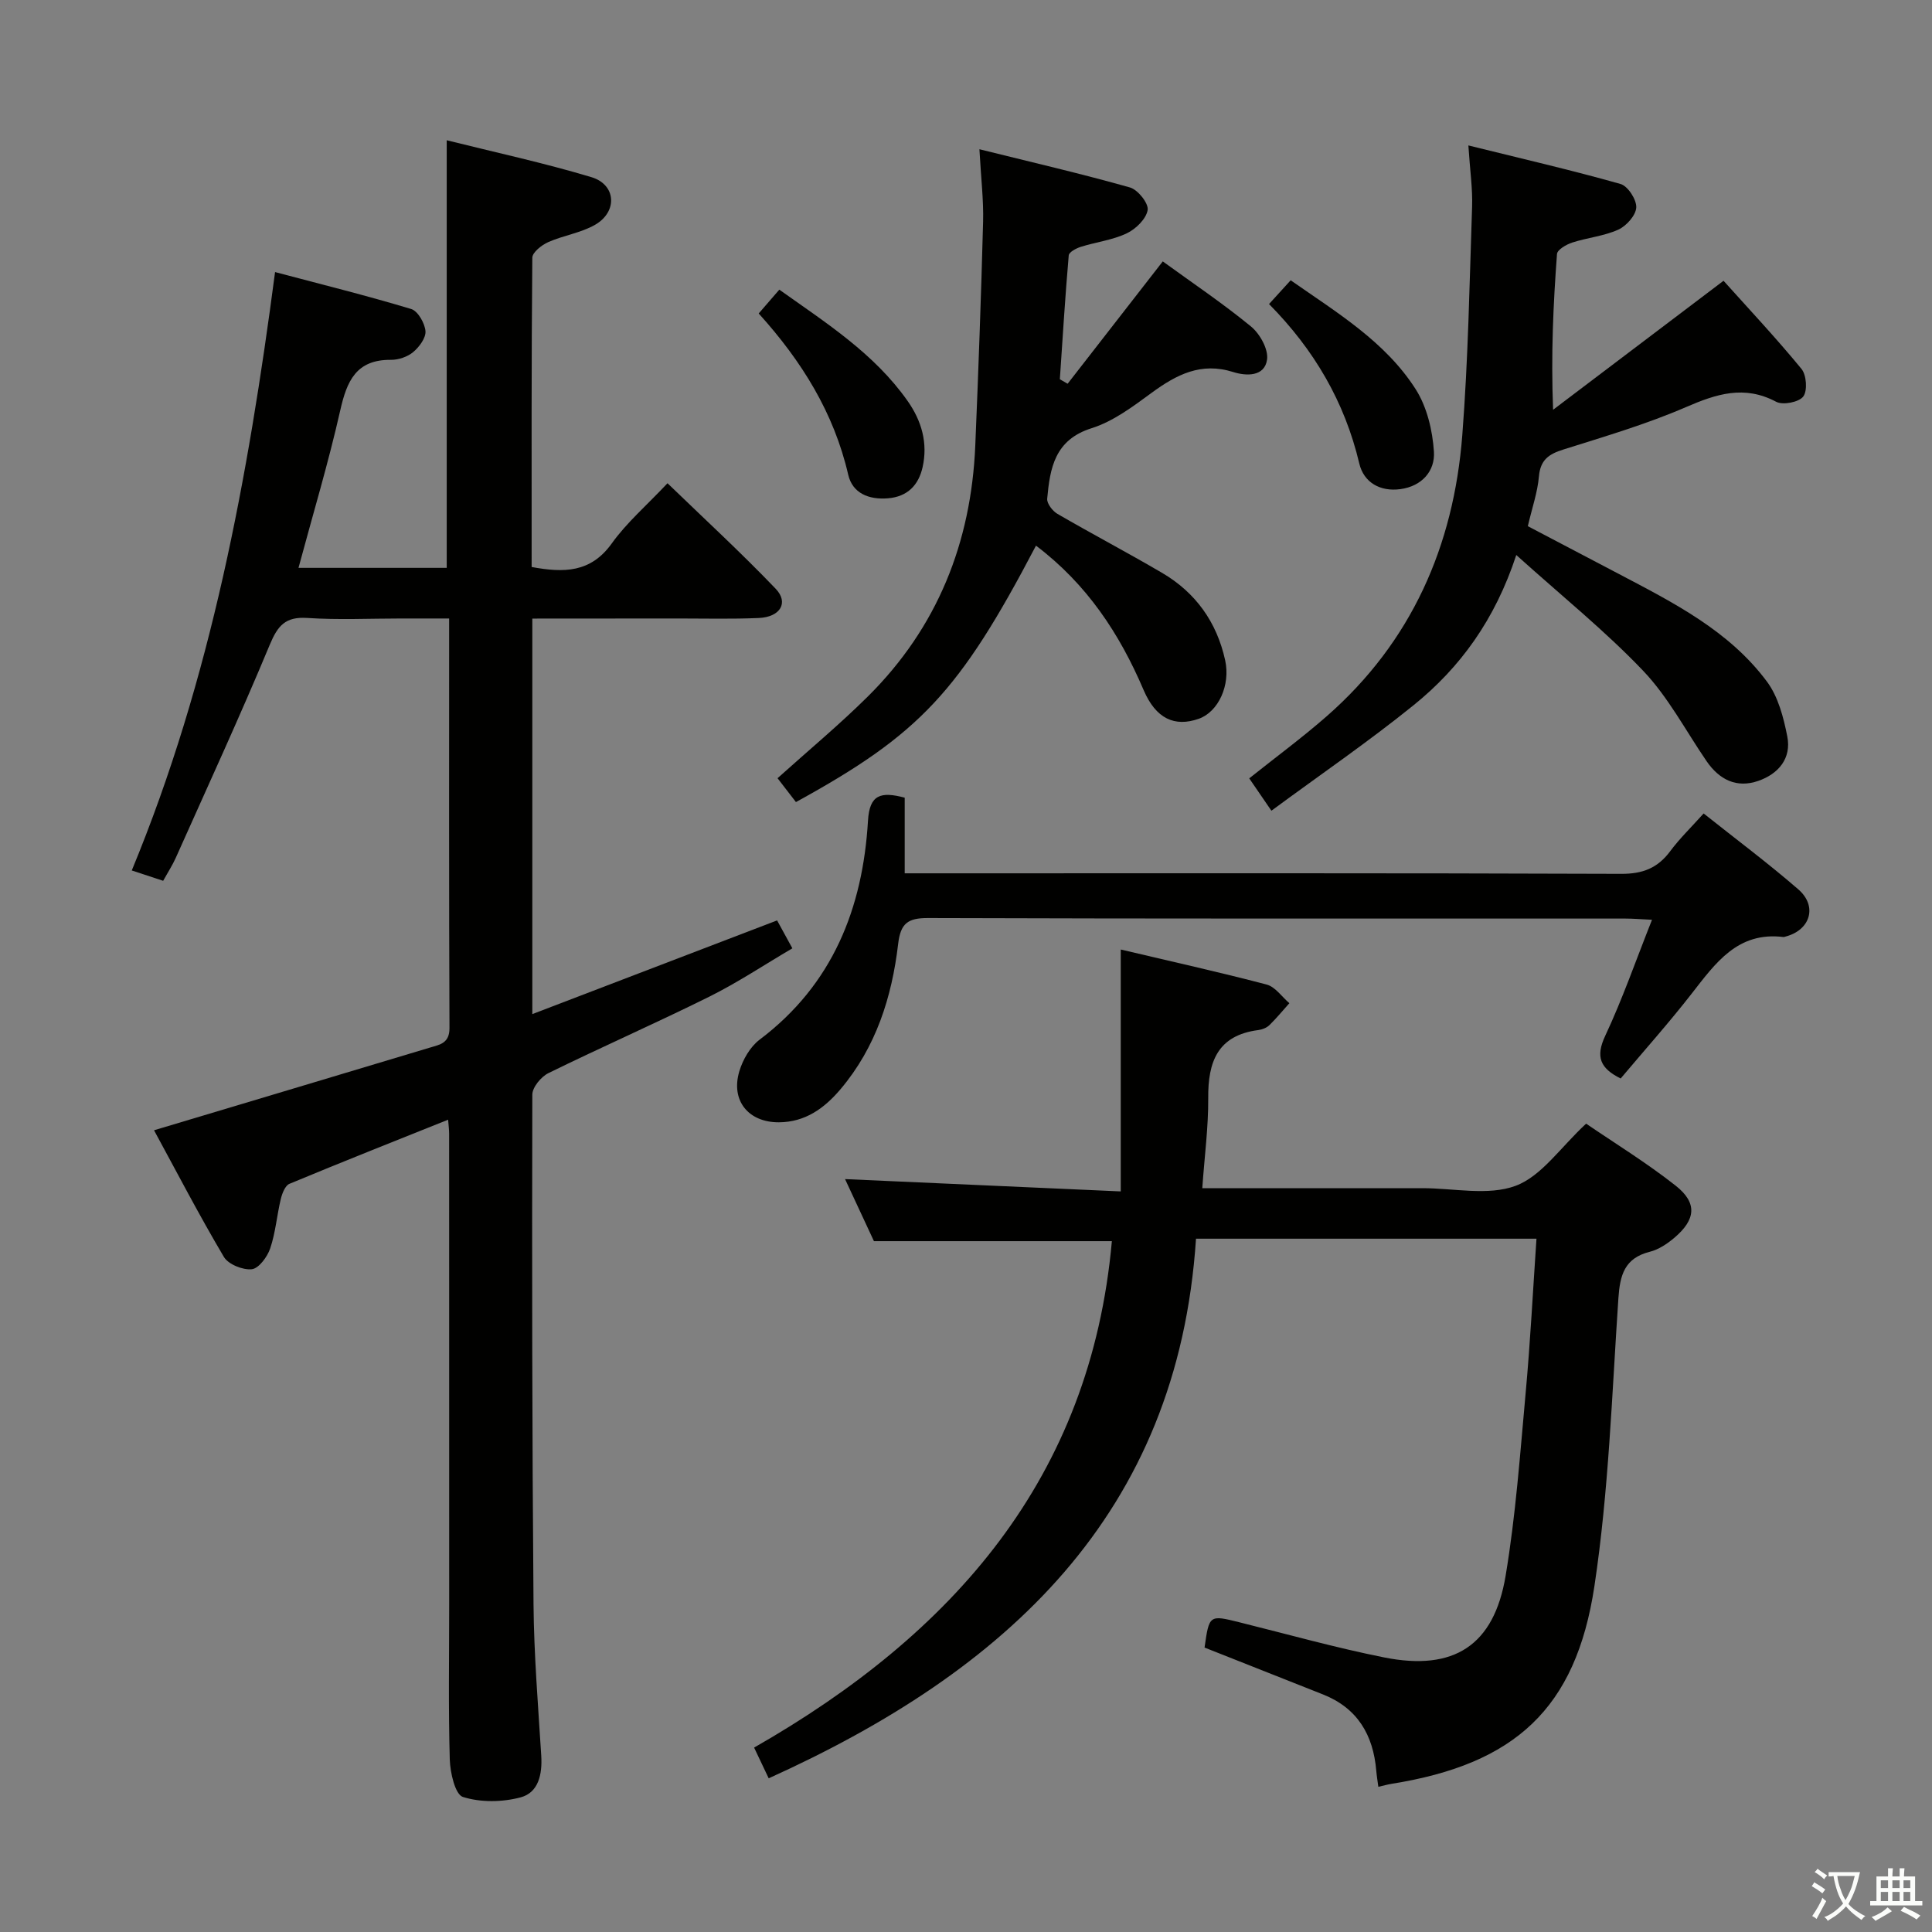 <svg enable-background="new 0 0 400 400" viewBox="0 0 400 400" xmlns="http://www.w3.org/2000/svg"><rect x="0" y="0" width="400" height="400" fill="#808080" stroke="none"/><path d="m377.9 391.2c-.2.3-.4.5-.6.8-.7-.6-1.4-1-2.2-1.5.2-.3.4-.5.5-.8.6.4 1.4.8 2.3 1.5zm-1.8 6.1c-.2-.2-.5-.4-.9-.6.4-.6.8-1.2 1.2-1.9s.7-1.3.9-1.9c.3.3.5.5.8.7-.7 1.3-1.4 2.6-2 3.7zm2.2-9c-.3.3-.5.5-.6.8-.6-.6-1.3-1.1-2-1.5.3-.3.5-.5.6-.7.6.5 1.3.9 2 1.4zm.3.2v-.9h2 4.5c-.3 1.3-.6 2.5-1 3.6s-.9 2.1-1.4 3c.4.5 1 1 1.6 1.4s1.2.8 1.9 1.1c-.3.2-.5.4-.8.8-.4-.3-1-.7-1.6-1.2s-1.2-1.1-1.6-1.6c-.5.6-1.1 1.1-1.7 1.6s-1.4.9-2.1 1.4c-.1-.3-.3-.5-.7-.8.6-.2 1.2-.5 1.9-1s1.4-1.1 2-1.8c-.5-.8-.9-1.6-1.2-2.5s-.6-2-.8-3.2c-.4.1-.7.1-1 .1zm2.5 2.7c.3 1 .7 1.7 1 2.2.3-.5.6-1.1 1-2s.6-1.9.9-3h-3.2-.4c.1.9.3 1.8.7 2.8z" fill="#fbfcfa"/><path d="m396.5 388.5v1.5 3.6h1.5v.9c-.4 0-1 0-1.7 0h-7.9c-.5 0-.9 0-1.2 0v-.9h1.3v-3.5c0-.7 0-1.2 0-1.6h2.4c0-.8 0-1.4 0-1.7h1c0 .3-.1.8-.1 1.7h1.5c0-.8 0-1.4 0-1.7h1c0 .3-.1.9-.1 1.7zm-8.2 9.2c-.2-.3-.5-.5-.8-.8.8-.3 1.4-.6 1.9-.9s1-.7 1.4-1.1c.3.3.6.5.9.8-1.6 1-2.8 1.6-3.4 2zm2.6-6.8v-1.6h-1.5v1.6zm0 2.7v-1.9h-1.5v1.9zm2.4-2.7v-1.6h-1.5v1.6zm0 2.7v-1.9h-1.5v1.9zm.2 2 .7-.8c.4.2.9.5 1.6.8s1.3.7 1.8 1c-.3.3-.5.5-.8.8-.4-.3-1.5-1-3.3-1.8zm2-4.7v-1.6h-1.4v1.6zm0 2.7v-1.9h-1.4v1.9z" fill="#fbfcfa"/><g fill="#010100"><path d="m110.21 128.07v81.89c17.08-6.54 33.69-12.9 50.68-19.4.73 1.33 1.74 3.18 3.16 5.78-5.81 3.41-11.31 7.08-17.18 10-11.01 5.47-22.29 10.42-33.33 15.84-1.52.75-3.33 2.94-3.33 4.47-.08 35.16-.04 70.32.25 105.48.09 10.46.95 20.92 1.6 31.37.24 3.84-.57 7.65-4.29 8.63-3.78 1-8.26 1.07-11.93-.09-1.61-.51-2.64-5.04-2.72-7.78-.3-10.66-.12-21.33-.12-32 0-32.5 0-64.99-.01-97.49 0-.82-.11-1.64-.21-2.95-11.12 4.46-22.03 8.77-32.86 13.28-.89.37-1.51 2-1.79 3.16-.81 3.39-1.08 6.94-2.19 10.21-.59 1.75-2.36 4.15-3.81 4.31-1.86.2-4.86-1.01-5.78-2.55-5.15-8.7-9.82-17.69-14.46-26.22 19.16-5.74 38.19-11.42 57.2-17.14 2.01-.6 3.98-.89 3.97-4.02-.12-27.99-.07-55.98-.07-84.8-3.42 0-6.67 0-9.91 0-6.5 0-13.02.32-19.49-.11-4.5-.29-6.08 1.58-7.73 5.53-6.18 14.85-12.92 29.47-19.48 44.16-.67 1.49-1.57 2.88-2.6 4.73-2-.66-3.81-1.26-6.5-2.14 16.43-39.7 24.06-81.2 29.67-123.89 9.77 2.59 19.05 4.89 28.19 7.65 1.38.42 2.8 2.92 2.95 4.56.12 1.4-1.28 3.3-2.54 4.35-1.18.99-3.06 1.63-4.62 1.61-7.2-.06-9.12 4.4-10.49 10.48-2.44 10.82-5.65 21.46-8.64 32.59h30.69c0-29.17 0-58.39 0-88.53 9.97 2.49 20.08 4.67 29.96 7.64 5.12 1.54 5.46 7.14.77 9.85-2.95 1.7-6.56 2.2-9.72 3.6-1.36.6-3.28 2.12-3.29 3.23-.2 21.3-.14 42.6-.14 64.03 6.66 1.23 12.23 1.21 16.59-4.88 3.07-4.29 7.18-7.83 11.54-12.46 7.57 7.32 15.22 14.35 22.39 21.84 2.77 2.89.95 5.87-3.5 6.06-5.49.24-11 .1-16.5.1-9.96.02-19.92.02-30.38.02z"/><path d="m248.92 246h43.55 2c6.5-.01 13.61 1.63 19.32-.49 5.38-2 9.29-7.96 14.6-12.87 5.88 4.02 12.5 8.08 18.55 12.85 4.51 3.56 4.16 7-.26 10.76-1.48 1.26-3.28 2.46-5.12 2.92-5.22 1.32-6.16 4.8-6.49 9.63-1.34 19.89-2 39.91-4.96 59.57-3.84 25.51-16.58 36.89-41.99 40.95-.81.13-1.61.36-2.75.62-.16-1.21-.34-2.28-.43-3.35-.63-7.4-3.89-12.95-11.04-15.78-8.18-3.24-16.35-6.47-24.51-9.7.96-6.79.99-6.78 7.23-5.23 9.98 2.48 19.91 5.27 29.99 7.28 14.41 2.87 22.7-2.48 25.11-16.9 2.1-12.58 3.01-25.37 4.17-38.1.95-10.4 1.48-20.84 2.22-31.7-23.66 0-46.71 0-70.49 0-3.75 57.17-39.37 89.53-88.47 111.72-1.01-2.13-1.98-4.18-3.02-6.36 41.22-23.55 69.69-55.81 74.07-104.85-16.2 0-32.22 0-49.26 0-1.72-3.7-3.97-8.54-5.98-12.85 18.88.84 37.55 1.68 57.08 2.55 0-17.18 0-33.22 0-50.08 10.39 2.45 20.35 4.66 30.2 7.25 1.79.47 3.15 2.53 4.71 3.86-1.37 1.53-2.68 3.13-4.15 4.56-.56.54-1.46.89-2.25 1-8.45 1.08-10.47 6.56-10.4 14.12.04 5.97-.76 11.93-1.23 18.62z"/><path d="m263.23 167.85c-2.17-3.16-3.37-4.92-4.59-6.7 5.5-4.39 10.96-8.41 16.04-12.86 17.57-15.38 26.29-35.26 28.07-58.16 1.22-15.73 1.5-31.54 2.03-47.32.13-3.77-.44-7.55-.77-12.7 10.9 2.7 21.27 5.09 31.5 7.98 1.52.43 3.34 3.24 3.26 4.86-.08 1.64-2.05 3.84-3.73 4.6-2.97 1.34-6.39 1.65-9.53 2.67-1.22.39-3.08 1.48-3.15 2.36-.77 10.36-1.26 20.73-.81 32.26 11.55-8.75 23.11-17.49 35.29-26.71 5.23 5.83 10.9 11.87 16.14 18.25 1.04 1.27 1.27 4.53.36 5.72-.89 1.17-4.2 1.82-5.59 1.09-6.63-3.52-12.38-1.63-18.72 1.11-8.19 3.54-16.83 6.08-25.36 8.77-3 .94-4.75 2.13-5.05 5.56-.28 3.26-1.4 6.45-2.3 10.31 6.21 3.25 12.49 6.54 18.77 9.85 11.34 5.97 22.91 11.78 30.76 22.36 2.31 3.12 3.42 7.4 4.19 11.33.89 4.55-1.84 7.74-5.99 9.19-4.5 1.57-8.09-.24-10.73-4.09-4.31-6.29-7.93-13.25-13.12-18.7-7.85-8.24-16.8-15.44-26.27-23.97-4.4 13.39-11.59 23.27-21.23 31.07-9.39 7.59-19.38 14.43-29.47 21.87z"/><path d="m214.49 112.97c-15.86 30.27-24.02 39-49.7 53.09-1.23-1.59-2.5-3.23-3.81-4.94 6.45-5.8 12.84-11.11 18.72-16.94 14.37-14.26 21.37-31.82 22.22-51.91.65-15.45 1.21-30.9 1.62-46.36.12-4.45-.43-8.91-.76-15.01 10.93 2.71 21.11 5.07 31.16 7.91 1.64.46 3.89 3.29 3.67 4.67-.3 1.84-2.45 3.94-4.33 4.83-2.94 1.4-6.35 1.8-9.5 2.79-.96.3-2.46 1.1-2.51 1.77-.74 8.54-1.26 17.1-1.84 25.65.54.31 1.08.62 1.61.93 6.51-8.37 13.02-16.74 19.7-25.33 6.02 4.38 12.37 8.64 18.26 13.47 1.85 1.52 3.64 4.73 3.33 6.87-.52 3.58-4.37 3.4-6.99 2.57-6.68-2.12-11.76.53-16.91 4.3-3.87 2.84-7.94 5.91-12.41 7.32-7.66 2.4-8.63 8.26-9.21 14.6-.09 1 1.11 2.55 2.12 3.14 7.18 4.17 14.53 8.03 21.69 12.23 6.93 4.07 11.29 10.18 13.03 18.05 1.15 5.18-1.4 10.72-5.47 12.15-4.98 1.74-8.86 0-11.41-5.96-4.98-11.67-11.74-21.92-22.28-29.89z"/><path d="m335.54 223.29c-4.28-2.13-5.23-4.5-3.19-8.85 3.57-7.61 6.34-15.6 9.68-24.01-2.33-.11-3.92-.25-5.51-.25-48.13-.01-96.26.05-144.39-.11-4.23-.01-5.68 1.13-6.18 5.38-1.3 11.01-4.59 21.39-11.94 30.07-3.35 3.95-7.3 6.81-12.75 6.84-6.3.03-10.01-4.49-8.19-10.56.72-2.41 2.24-5.07 4.2-6.55 15.12-11.4 21.36-27.18 22.44-45.35.32-5.41 2.65-6.06 7.6-4.75v15.66h6.45c47.3 0 94.59-.07 141.89.11 4.45.02 7.55-1.19 10.15-4.69 1.97-2.65 4.37-4.97 6.92-7.81 6.7 5.33 13.35 10.29 19.61 15.72 4 3.48 2.49 8.4-2.6 9.75-.16.04-.33.12-.49.11-9.5-1.18-14.08 5.43-19.02 11.75-4.69 6.02-9.77 11.71-14.68 17.54z"/><path d="m157.08 64.9c1.69-1.95 2.87-3.32 4.27-4.93 9.68 6.89 19.64 13.2 26.57 23.06 2.92 4.15 4.2 8.72 3.1 13.67-.82 3.69-3.09 6.14-7.19 6.47-3.97.32-7.34-1.05-8.22-4.9-2.96-12.82-9.63-23.52-18.53-33.37z"/><path d="m262.74 62.95c1.71-1.88 3.01-3.31 4.48-4.92 9.64 6.74 19.6 12.71 25.89 22.57 2.33 3.66 3.48 8.51 3.77 12.91.26 4-2.48 7.16-6.95 7.76-4.22.57-7.58-1.41-8.5-5.29-3.02-12.79-9.37-23.61-18.69-33.03z"/></g></svg>